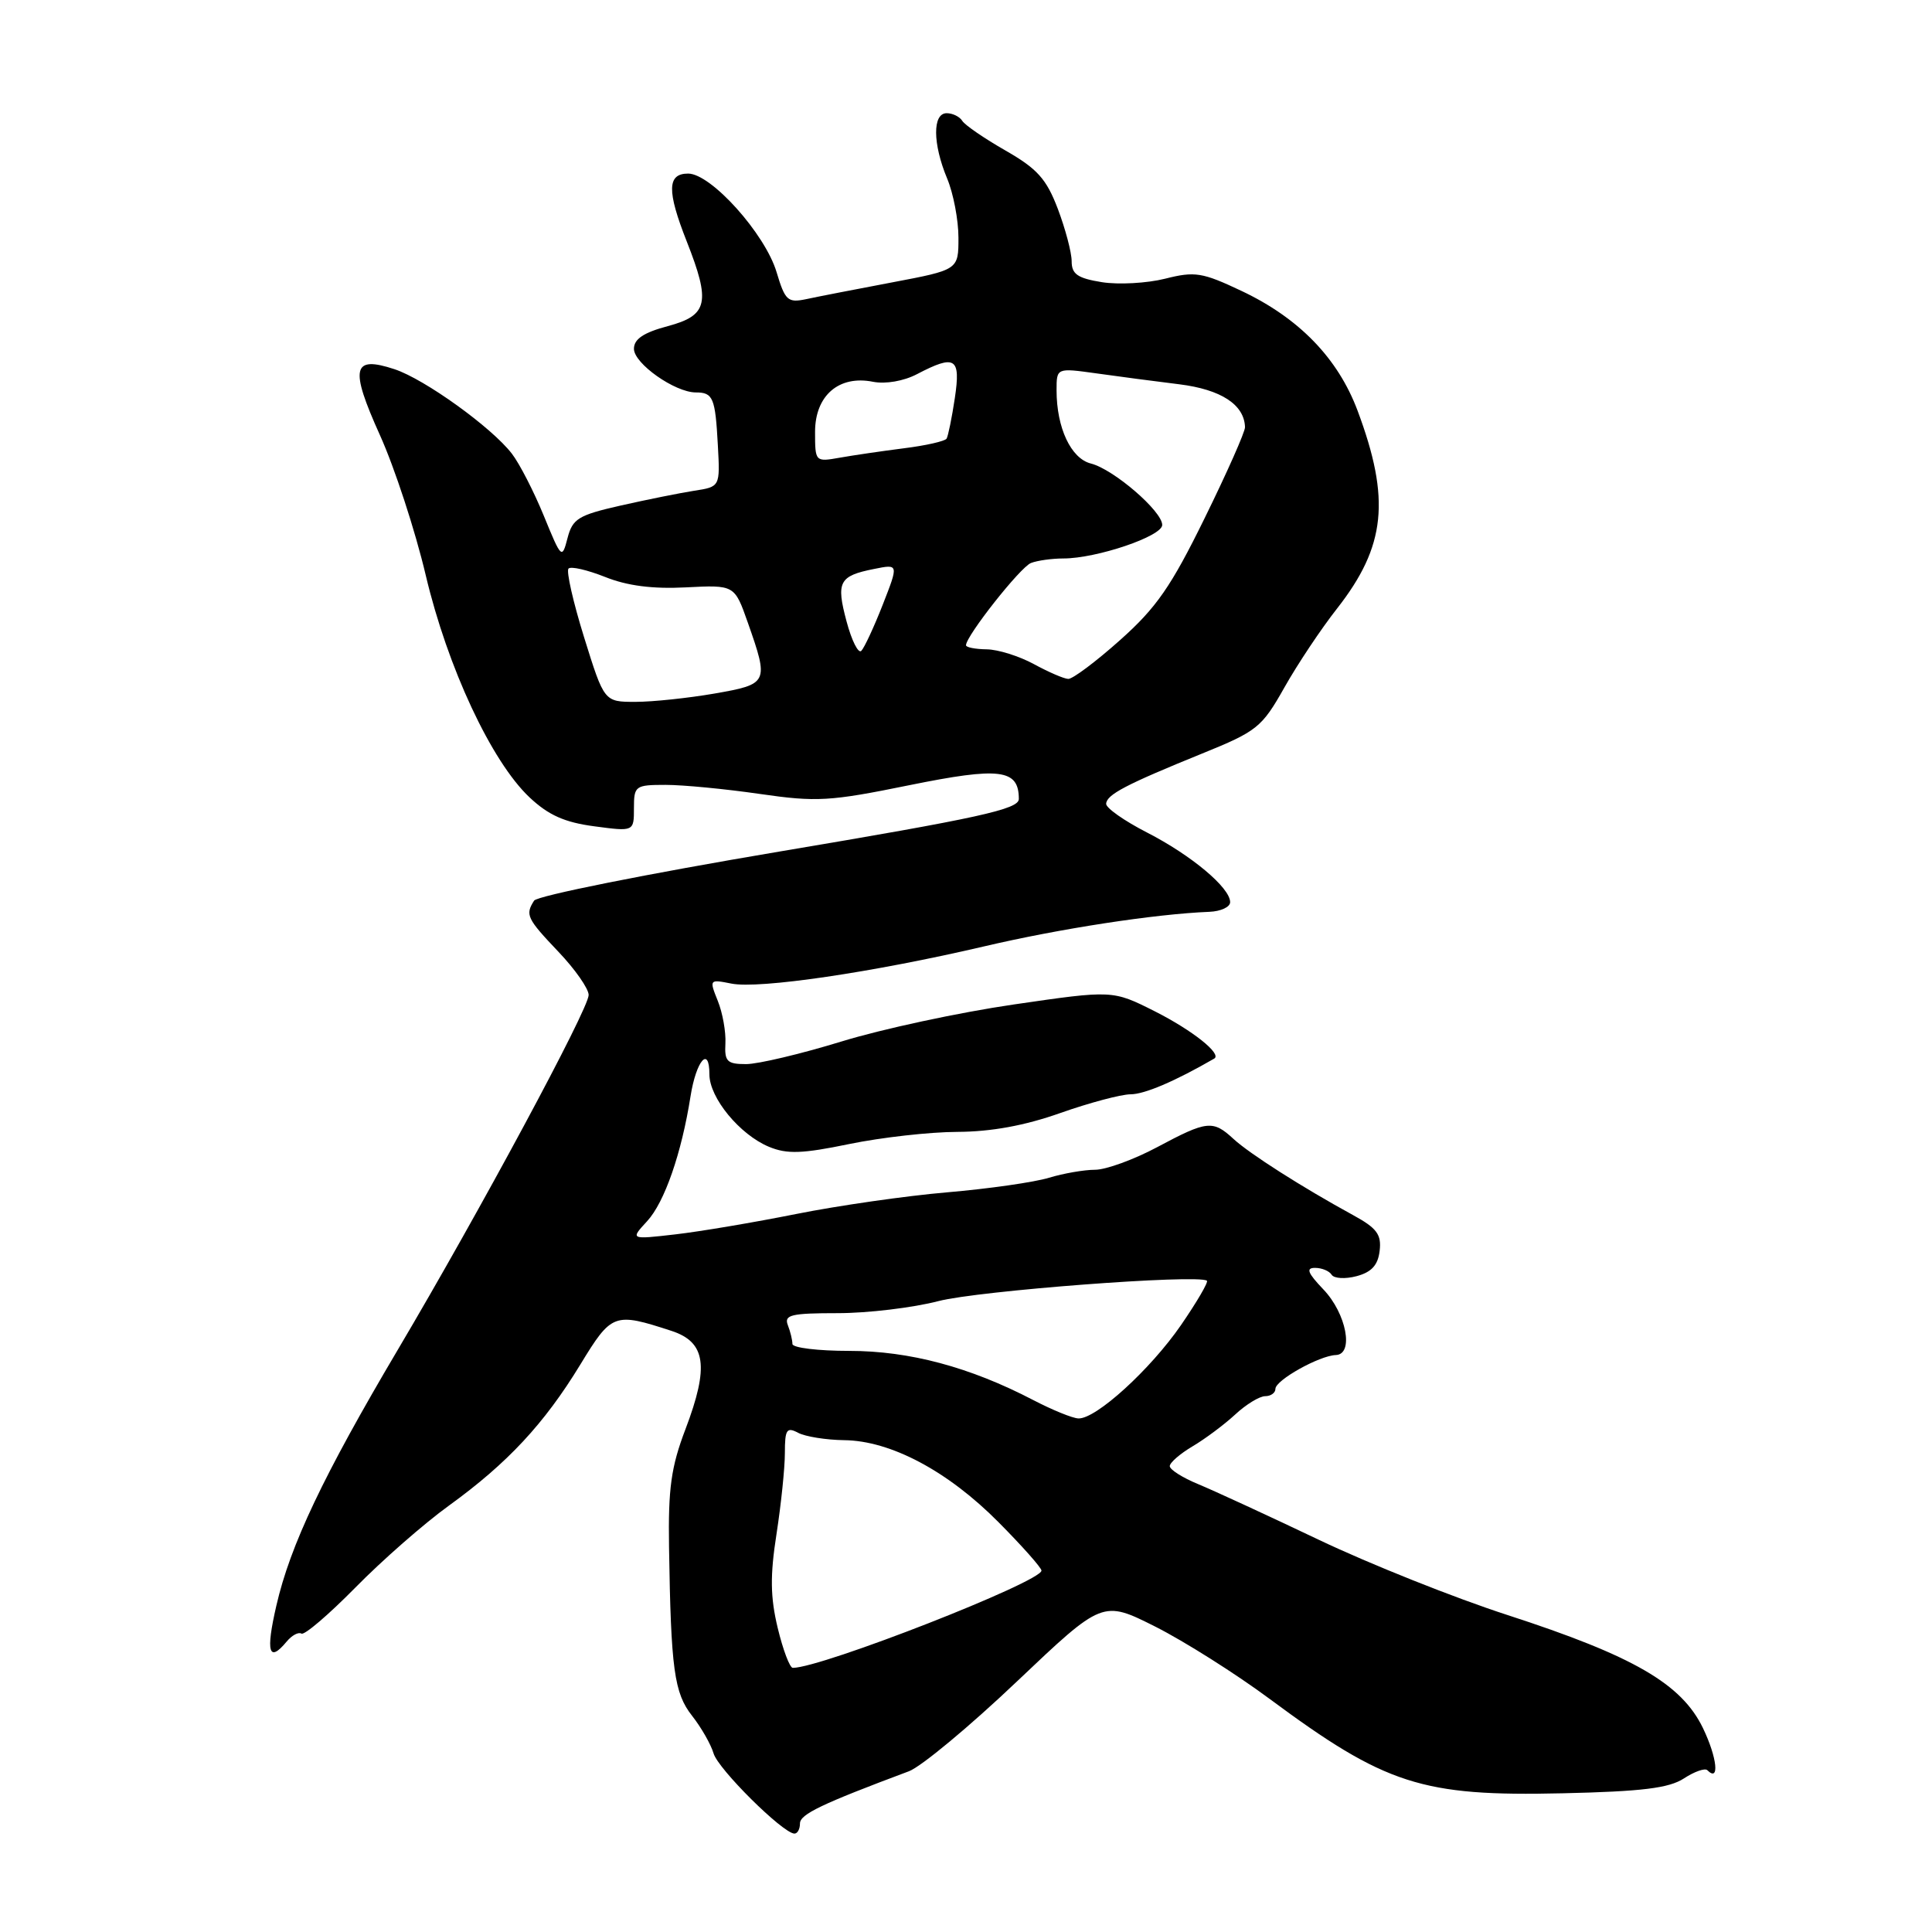 <?xml version="1.0" encoding="UTF-8" standalone="no"?>
<!DOCTYPE svg PUBLIC "-//W3C//DTD SVG 1.1//EN" "http://www.w3.org/Graphics/SVG/1.1/DTD/svg11.dtd" >
<svg xmlns="http://www.w3.org/2000/svg" xmlns:xlink="http://www.w3.org/1999/xlink" version="1.1" viewBox="0 0 256 256">
 <g >
 <path fill="currentColor"
d=" M 106.00 241.62 C 106.00 240.40 108.84 239.04 120.44 234.70 C 122.05 234.10 128.49 228.75 134.74 222.81 C 146.10 212.03 146.10 212.03 153.09 215.54 C 156.93 217.48 163.74 221.78 168.23 225.11 C 183.58 236.49 188.41 238.05 207.05 237.62 C 217.60 237.38 221.15 236.94 223.13 235.65 C 224.52 234.74 225.92 234.25 226.23 234.56 C 227.88 236.21 227.54 232.92 225.66 229.00 C 222.82 223.11 216.47 219.43 199.75 214.00 C 192.74 211.73 181.49 207.24 174.75 204.03 C 168.01 200.82 160.81 197.50 158.75 196.65 C 156.69 195.80 155.00 194.73 155.00 194.27 C 155.00 193.81 156.36 192.63 158.03 191.64 C 159.69 190.66 162.23 188.76 163.67 187.43 C 165.11 186.09 166.90 185.00 167.65 185.00 C 168.39 185.00 169.00 184.56 169.00 184.03 C 169.00 182.88 174.82 179.63 177.00 179.55 C 179.44 179.47 178.41 174.04 175.35 170.85 C 173.27 168.67 173.01 168.00 174.25 168.00 C 175.15 168.00 176.14 168.41 176.45 168.91 C 176.76 169.41 178.24 169.50 179.75 169.10 C 181.74 168.57 182.59 167.64 182.81 165.74 C 183.07 163.58 182.44 162.73 179.31 161.02 C 172.59 157.35 165.56 152.87 163.44 150.91 C 160.71 148.39 159.95 148.47 153.34 152.00 C 150.25 153.65 146.54 155.00 145.10 155.00 C 143.66 155.00 140.91 155.48 138.99 156.06 C 137.07 156.65 131.00 157.52 125.50 157.99 C 120.00 158.46 111.00 159.76 105.50 160.86 C 100.00 161.96 92.80 163.18 89.50 163.56 C 83.50 164.25 83.50 164.25 85.75 161.81 C 88.05 159.32 90.31 152.82 91.50 145.26 C 92.25 140.53 94.00 138.50 94.00 142.36 C 94.00 145.47 98.02 150.35 101.90 151.96 C 104.29 152.95 106.30 152.88 112.53 151.59 C 116.76 150.72 123.20 149.99 126.86 149.98 C 131.33 149.96 135.79 149.15 140.50 147.48 C 144.35 146.12 148.54 145.01 149.80 145.00 C 151.64 145.00 155.66 143.29 160.89 140.27 C 161.95 139.66 158.03 136.54 153.03 134.01 C 147.43 131.19 147.43 131.19 134.32 133.10 C 127.11 134.15 116.83 136.36 111.48 138.01 C 106.13 139.65 100.45 141.00 98.86 141.00 C 96.34 141.00 95.99 140.65 96.12 138.25 C 96.20 136.74 95.75 134.20 95.11 132.62 C 93.97 129.78 93.99 129.75 96.91 130.33 C 100.58 131.07 115.68 128.84 130.36 125.41 C 140.46 123.04 153.05 121.11 160.25 120.82 C 161.76 120.76 163.00 120.19 163.00 119.54 C 163.00 117.63 157.88 113.34 152.00 110.32 C 148.97 108.77 146.53 107.05 146.57 106.50 C 146.65 105.28 149.20 103.95 159.26 99.86 C 166.57 96.90 167.20 96.39 170.18 91.11 C 171.92 88.02 175.06 83.31 177.17 80.63 C 183.63 72.38 184.28 66.16 179.88 54.40 C 177.28 47.47 172.13 42.15 164.51 38.55 C 159.31 36.09 158.33 35.93 154.38 36.93 C 151.98 37.53 148.21 37.74 146.01 37.39 C 142.79 36.87 142.00 36.33 142.00 34.62 C 142.00 33.45 141.17 30.33 140.17 27.68 C 138.66 23.71 137.45 22.36 133.24 19.95 C 130.44 18.35 127.86 16.58 127.51 16.02 C 127.17 15.46 126.23 15.00 125.44 15.00 C 123.55 15.00 123.58 19.05 125.50 23.65 C 126.33 25.63 127.00 29.16 127.00 31.50 C 127.00 35.75 127.00 35.75 118.25 37.41 C 113.44 38.32 108.29 39.32 106.82 39.64 C 104.38 40.15 104.03 39.83 102.90 36.06 C 101.38 30.98 94.22 23.00 91.18 23.00 C 88.40 23.00 88.35 25.29 91.00 32.00 C 94.19 40.09 93.81 41.79 88.50 43.21 C 85.27 44.07 84.00 44.93 84.00 46.22 C 84.00 48.17 89.42 51.99 92.19 52.00 C 94.49 52.00 94.78 52.69 95.12 59.01 C 95.42 64.50 95.42 64.50 91.96 65.03 C 90.06 65.33 85.68 66.21 82.23 66.99 C 76.63 68.26 75.87 68.73 75.20 71.30 C 74.47 74.12 74.39 74.05 72.06 68.35 C 70.74 65.13 68.84 61.43 67.83 60.12 C 65.16 56.64 56.27 50.24 52.27 48.92 C 46.69 47.08 46.32 48.74 50.34 57.65 C 52.29 61.97 55.02 70.32 56.41 76.21 C 59.30 88.44 65.12 100.90 70.16 105.65 C 72.67 108.01 74.81 108.97 78.75 109.49 C 84.00 110.19 84.00 110.19 84.00 107.09 C 84.00 104.13 84.17 104.00 88.20 104.00 C 90.51 104.00 96.12 104.54 100.67 105.20 C 108.21 106.29 109.95 106.19 120.45 104.05 C 132.52 101.60 135.00 101.91 135.00 105.87 C 135.00 107.23 129.72 108.39 103.25 112.84 C 85.79 115.78 71.17 118.70 70.77 119.34 C 69.57 121.22 69.81 121.71 74.00 126.12 C 76.20 128.43 78.00 131.01 78.00 131.84 C 78.00 133.69 63.55 160.54 52.71 178.85 C 42.84 195.53 38.46 204.74 36.62 212.75 C 35.19 218.94 35.61 220.38 37.99 217.51 C 38.67 216.69 39.55 216.22 39.94 216.46 C 40.33 216.71 43.54 213.96 47.08 210.37 C 50.61 206.77 56.20 201.87 59.50 199.49 C 67.25 193.88 72.11 188.66 76.89 180.82 C 81.06 173.98 81.37 173.87 88.98 176.35 C 93.53 177.84 93.99 181.05 90.83 189.37 C 88.92 194.38 88.53 197.23 88.65 205.00 C 88.90 221.20 89.33 224.34 91.71 227.36 C 92.92 228.90 94.20 231.14 94.55 232.33 C 95.15 234.41 103.69 242.88 105.25 242.96 C 105.66 242.98 106.00 242.38 106.00 241.62 Z  M 103.05 215.71 C 102.07 211.63 102.03 208.78 102.89 203.27 C 103.50 199.33 104.00 194.50 104.00 192.52 C 104.00 189.42 104.24 189.05 105.75 189.85 C 106.71 190.36 109.46 190.80 111.86 190.83 C 118.02 190.90 125.59 194.92 132.31 201.70 C 135.44 204.85 138.00 207.74 138.00 208.11 C 138.00 209.60 108.87 221.00 105.05 221.00 C 104.65 221.00 103.75 218.62 103.05 215.71 Z  M 136.92 185.52 C 128.51 181.14 120.51 179.00 112.53 179.00 C 108.39 179.00 105.00 178.59 105.00 178.08 C 105.00 177.58 104.73 176.45 104.39 175.58 C 103.87 174.23 104.83 174.00 111.00 174.00 C 114.97 174.00 120.98 173.28 124.36 172.40 C 129.61 171.03 158.71 168.82 159.92 169.70 C 160.15 169.86 158.60 172.51 156.49 175.58 C 152.42 181.48 145.23 188.03 142.90 187.95 C 142.13 187.93 139.44 186.83 136.92 185.52 Z  M 77.40 84.46 C 75.94 79.77 75.01 75.66 75.33 75.34 C 75.65 75.01 77.83 75.52 80.18 76.45 C 83.09 77.62 86.48 78.06 90.88 77.83 C 97.33 77.50 97.33 77.50 99.09 82.50 C 101.90 90.49 101.82 90.65 94.67 91.90 C 91.19 92.50 86.48 93.00 84.20 93.00 C 80.06 93.00 80.06 93.00 77.40 84.46 Z  M 137.00 88.00 C 135.07 86.95 132.26 86.06 130.75 86.04 C 129.24 86.02 128.00 85.78 128.00 85.50 C 128.00 84.27 135.21 75.13 136.61 74.60 C 137.46 74.27 139.40 74.00 140.90 74.00 C 145.30 74.00 154.00 71.06 154.00 69.56 C 154.00 67.73 147.55 62.18 144.55 61.42 C 141.91 60.76 140.00 56.69 140.00 51.72 C 140.00 48.74 140.00 48.74 145.25 49.47 C 148.14 49.88 153.09 50.53 156.26 50.92 C 161.80 51.61 164.88 53.62 164.97 56.60 C 164.99 57.21 162.58 62.64 159.62 68.66 C 155.18 77.71 153.23 80.53 148.42 84.81 C 145.22 87.67 142.13 89.98 141.55 89.96 C 140.97 89.94 138.93 89.05 137.00 88.00 Z  M 112.17 82.33 C 110.77 77.10 111.18 76.31 115.82 75.39 C 119.08 74.73 119.08 74.73 116.97 80.12 C 115.81 83.08 114.53 85.83 114.13 86.24 C 113.74 86.65 112.85 84.89 112.17 82.33 Z  M 108.00 57.23 C 108.00 52.41 111.16 49.68 115.69 50.59 C 117.34 50.91 119.74 50.50 121.50 49.58 C 126.59 46.92 127.32 47.39 126.52 52.75 C 126.13 55.36 125.63 57.78 125.43 58.12 C 125.22 58.46 122.67 59.04 119.77 59.40 C 116.87 59.77 113.04 60.33 111.25 60.65 C 108.03 61.22 108.00 61.19 108.00 57.23 Z "/>
</g>
</svg>